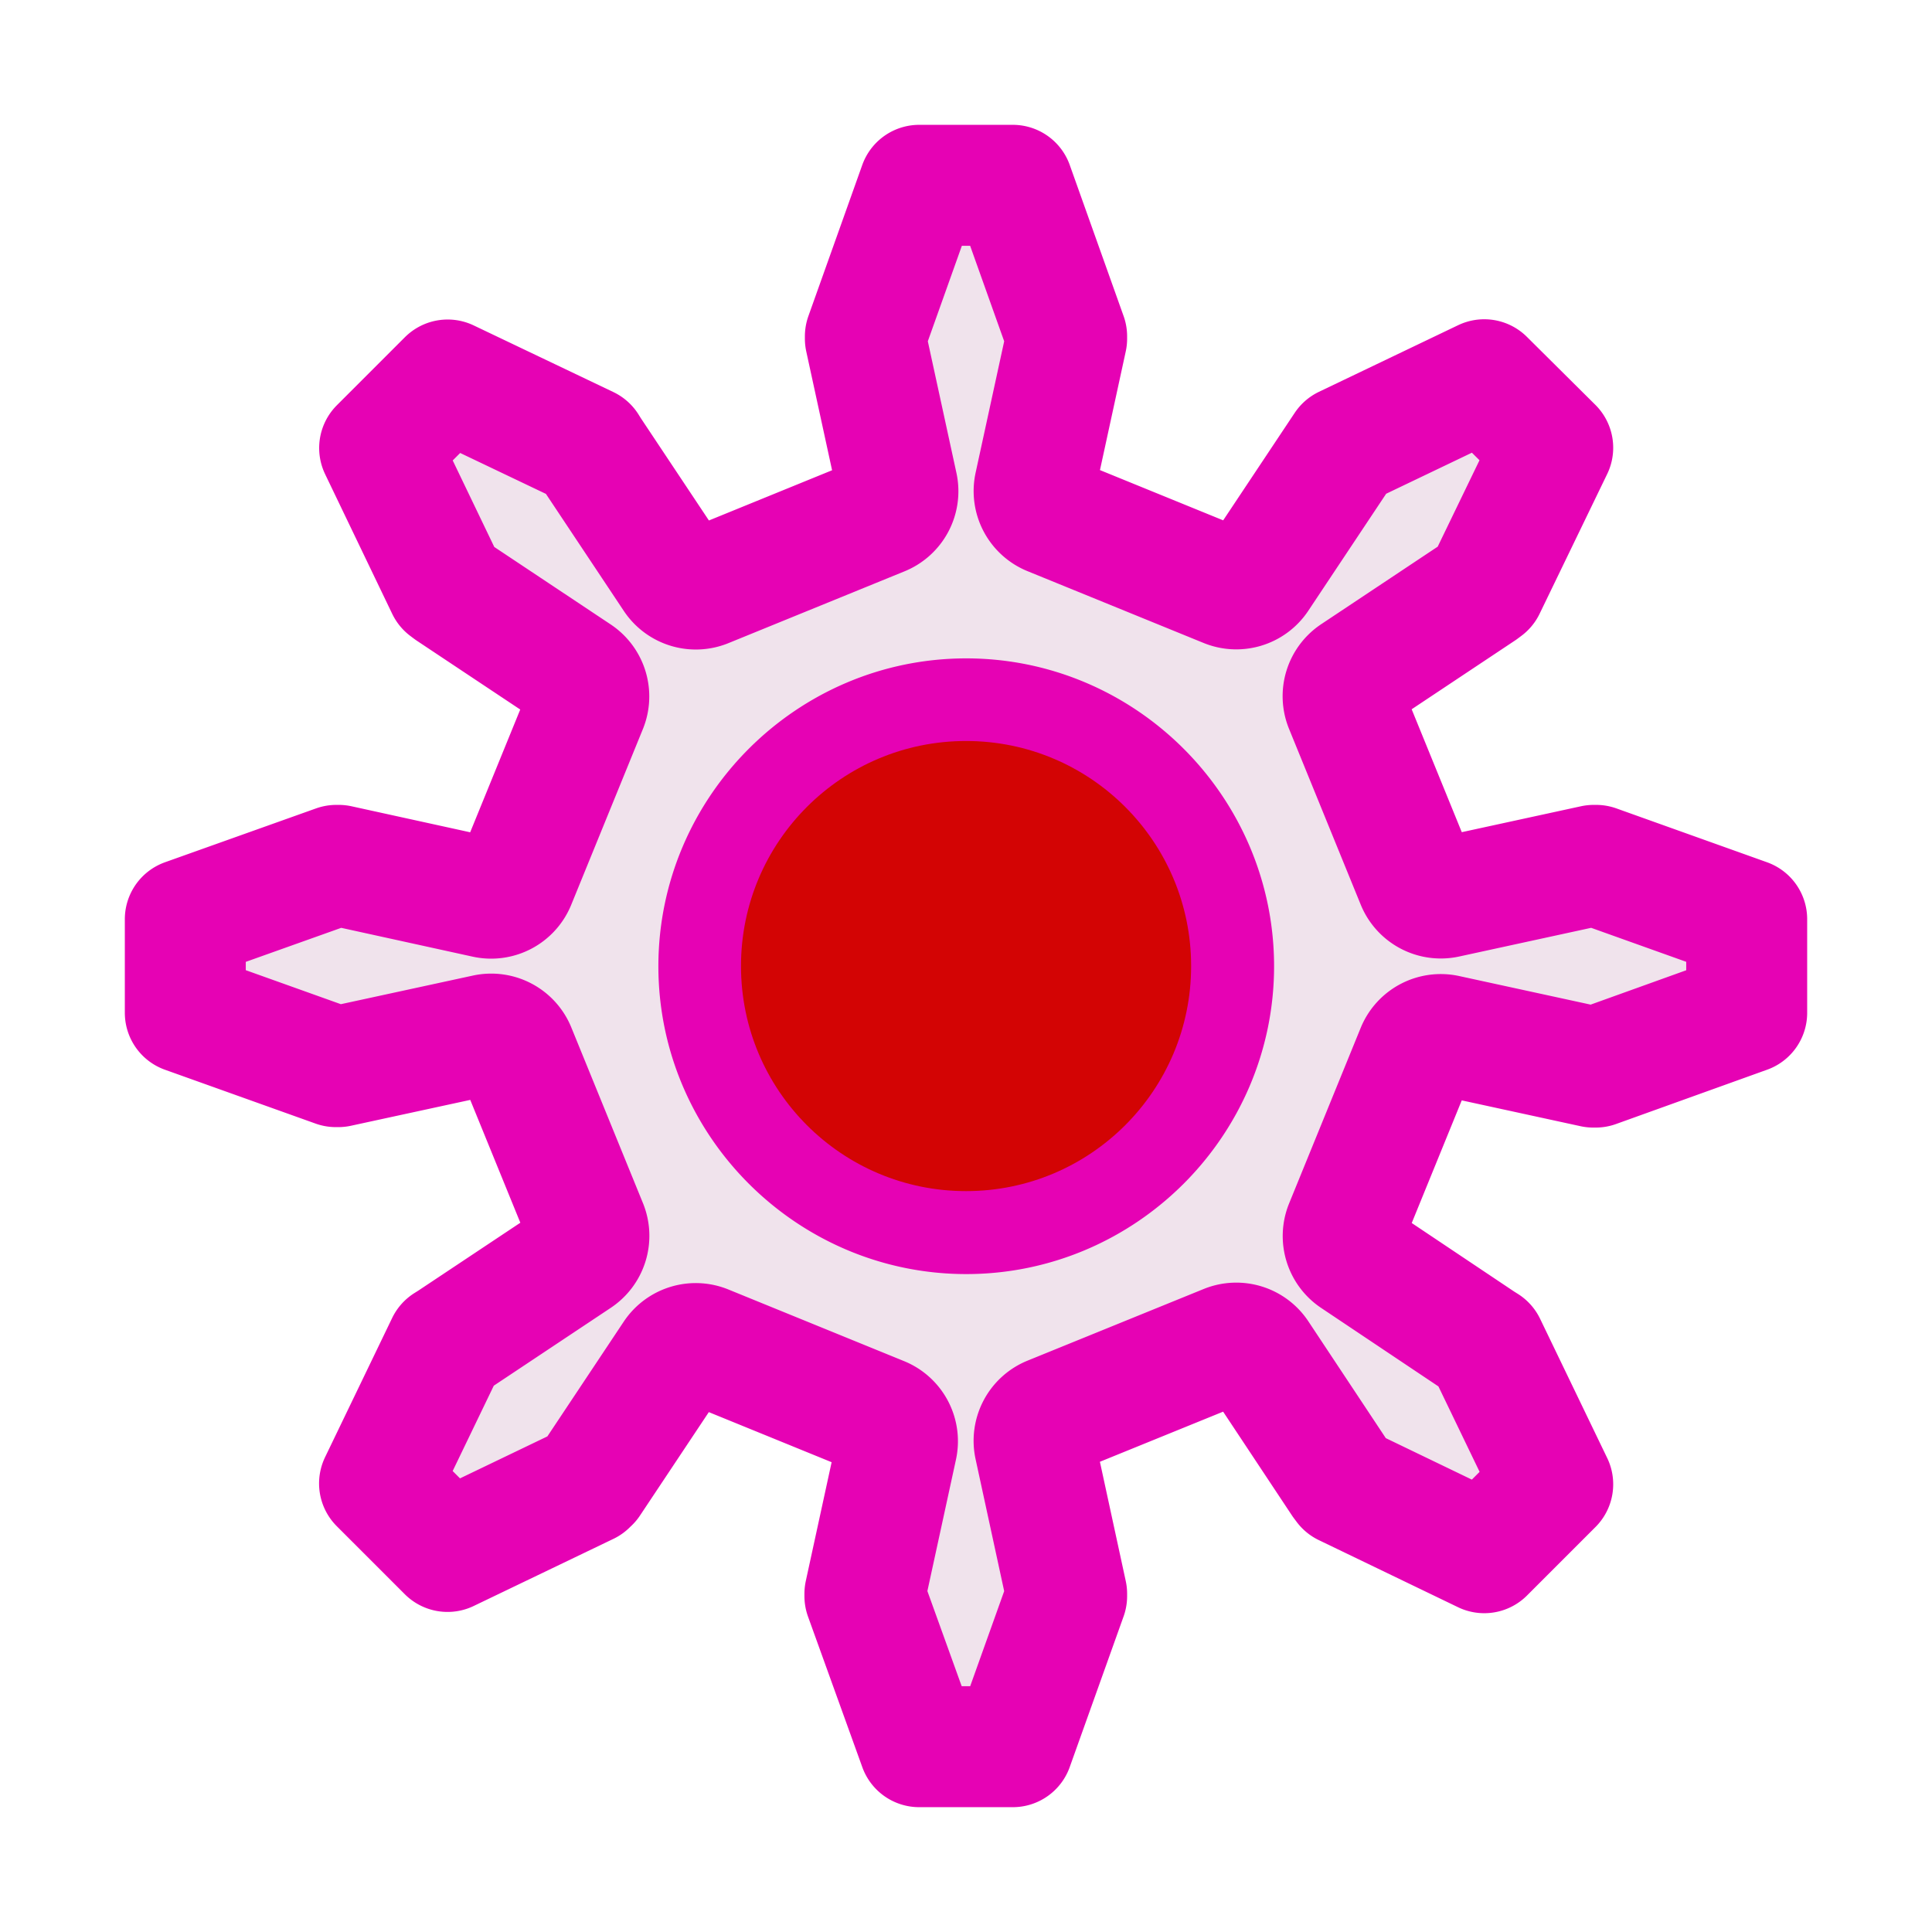 <?xml version="1.0" encoding="UTF-8" standalone="no"?>
<svg
   xmlns:dc="http://purl.org/dc/elements/1.1/"
   xmlns:cc="http://creativecommons.org/ns#"
   xmlns:rdf="http://www.w3.org/1999/02/22-rdf-syntax-ns#"
   xmlns:svg="http://www.w3.org/2000/svg"
   xmlns="http://www.w3.org/2000/svg"
   xmlns:sodipodi="http://sodipodi.sourceforge.net/DTD/sodipodi-0.dtd"
   xmlns:inkscape="http://www.inkscape.org/namespaces/inkscape"
   height="16"
   viewBox="0 0 4.233 4.233"
   width="16"
   version="1.1"
   id="svg42"
   sodipodi:docname="sc_macrorecorder.svg"
   inkscape:export-filename="/home/annisaauliarasyidah/Desktop/4_242 (aulia)/sc 222/sc_macrorecorder.png"
   inkscape:export-xdpi="96"
   inkscape:export-ydpi="96"
   inkscape:version="0.92.4 (unknown)">
  <defs
     id="defs46" />
  <sodipodi:namedview
     pagecolor="#ffffff"
     bordercolor="#666666"
     borderopacity="1"
     objecttolerance="10"
     gridtolerance="10"
     guidetolerance="10"
     inkscape:pageopacity="0"
     inkscape:pageshadow="2"
     inkscape:window-width="1366"
     inkscape:window-height="707"
     id="namedview44"
     showgrid="true"
     inkscape:zoom="20.85965"
     inkscape:cx="5.6650166"
     inkscape:cy="11.718523"
     inkscape:window-x="0"
     inkscape:window-y="0"
     inkscape:window-maximized="1"
     inkscape:current-layer="g830">
    <inkscape:grid
       type="xygrid"
       id="grid826" />
  </sodipodi:namedview>
  <filter
     id="a"
     color-interpolation-filters="sRGB"
     height="1.017"
     width="1.017"
     x="-.008"
     y="-.008">
    <feGaussianBlur
       stdDeviation=".05"
       id="feGaussianBlur2" />
  </filter>
  <clipPath
     id="b">
    <path
       d="m9.593 111.199-.471 1.314v.022l.279 1.28a.228.228 0 0 1 -.136.259l-1.531.623a.228.228 0 0 1 -.275-.085l-.737-1.106a.228.228 0 0 1 -.001-.002l-.022-.032-1.215-.582-.593.593.583 1.215.033.023 1.105.736a.228.228 0 0 1 .085.275l-.623 1.531a.228.228 0 0 1 -.259.136l-1.28-.279h-.021l-1.314.471v.813l1.314.471h.021l1.28-.278a.228.228 0 0 1 .259.136l.623 1.531a.228.228 0 0 1 -.085.275l-1.105.737a.228.228 0 0 1 -.002.001l-.032.022-.583 1.214.593.594 1.215-.583.022-.032a.228.228 0 0 1 .001-.002l.737-1.106a.228.228 0 0 1 .275-.085l1.531.623a.228.228 0 0 1 .136.259l-.279 1.28v.022l.471 1.314h.813l.471-1.314v-.022l-.279-1.28a.228.228 0 0 1 .136-.259l1.531-.623a.228.228 0 0 1 .275.085l.736 1.106.023.034 1.215.583.594-.594-.583-1.214-.032-.022a.228.228 0 0 1 -.002-.001l-1.106-.737a.228.228 0 0 1 -.085-.275l.623-1.531a.228.228 0 0 1 .259-.136l1.28.279h.022l1.314-.471v-.813l-1.314-.471h-.022l-1.28.279a.228.228 0 0 1 -.259-.136l-.623-1.531a.228.228 0 0 1 .085-.275l1.106-.736.033-.023.583-1.215-.594-.593-1.215.582-.023.034-.736 1.106a.228.228 0 0 1 -.275.085l-1.531-.623a.228.228 0 0 1 -.136-.259l.279-1.28v-.022l-.471-1.314zm.407 4.646c1.185 0 2.155.972 2.155 2.155-0 1.183-.97 2.155-2.155 2.155-1.185 0-2.155-.972-2.155-2.155 0-1.183.97-2.155 2.155-2.155z"
       id="path5" />
  </clipPath>
  <radialGradient
     id="c"
     cx="63.75"
     cy="63.875"
     gradientTransform="matrix(.163 0 0 .163 6.564 6.543)"
     gradientUnits="userSpaceOnUse"
     r="24.25"
     spreadMethod="pad">
    <stop
       offset="0"
       stop-color="#f40000"
       stop-opacity=".941"
       id="stop8" />
    <stop
       offset="1"
       stop-color="#cb0006"
       id="stop10" />
  </radialGradient>
  <linearGradient
     id="d"
     gradientUnits="userSpaceOnUse"
     x1="12.7"
     x2="21.167"
     y1="15.346"
     y2="15.346">
    <stop
       offset="0"
       stop-color="#fff"
       id="stop13" />
    <stop
       offset=".8"
       stop-color="#fff"
       stop-opacity="0"
       id="stop15" />
  </linearGradient>
  <g
     id="g830">
    <path
       style="fill:#f0e3ec;fill-opacity:1;stroke:#e602b4;stroke-width:0.265;stroke-linecap:round;stroke-linejoin:round;stroke-miterlimit:4;stroke-dasharray:none"
       id="path20"
       d="M 2.014,0.406 1.896,0.737 v 0.005 L 1.966,1.064 a 0.057,0.057 0 0 1 -0.034,0.065 L 1.547,1.286 A 0.057,0.057 0 0 1 1.477,1.265 L 1.292,0.987 a 0.057,0.057 0 0 1 -2.101e-4,-4.312e-4 l -0.005,-0.008 -0.306,-0.146 -0.149,0.149 0.147,0.306 0.008,0.006 0.278,0.185 a 0.057,0.057 0 0 1 0.021,0.069 l -0.157,0.385 a 0.057,0.057 0 0 1 -0.065,0.034 L 0.742,1.896 h -0.005 L 0.406,2.014 v 0.205 l 0.33,0.118 h 0.005 L 1.064,2.267 a 0.057,0.057 0 0 1 0.065,0.034 l 0.157,0.385 a 0.057,0.057 0 0 1 -0.021,0.069 l -0.278,0.185 a 0.057,0.057 0 0 1 -4.2135e-4,2.155e-4 l -0.008,0.005 -0.147,0.305 0.149,0.149 0.306,-0.147 0.005,-0.008 A 0.057,0.057 0 0 1 1.292,3.247 L 1.477,2.969 a 0.057,0.057 0 0 1 0.069,-0.021 l 0.385,0.157 a 0.057,0.057 0 0 1 0.034,0.065 l -0.07,0.322 v 0.005 L 2.014,3.827 H 2.219 L 2.337,3.497 v -0.005 L 2.267,3.169 a 0.057,0.057 0 0 1 0.034,-0.065 L 2.687,2.947 a 0.057,0.057 0 0 1 0.069,0.021 L 2.941,3.247 2.947,3.255 3.252,3.402 3.402,3.252 3.255,2.947 l -0.008,-0.005 a 0.057,0.057 0 0 1 -4.163e-4,-2.22e-4 L 2.969,2.756 A 0.057,0.057 0 0 1 2.947,2.687 L 3.104,2.302 a 0.057,0.057 0 0 1 0.065,-0.034 l 0.322,0.07 h 0.005 L 3.827,2.219 V 2.014 L 3.497,1.896 h -0.005 l -0.322,0.07 A 0.057,0.057 0 0 1 3.104,1.932 L 2.947,1.547 a 0.057,0.057 0 0 1 0.021,-0.069 l 0.278,-0.185 0.008,-0.006 L 3.402,0.981 3.252,0.832 2.947,0.978 2.941,0.987 2.756,1.265 a 0.057,0.057 0 0 1 -0.069,0.021 L 2.302,1.129 A 0.057,0.057 0 0 1 2.267,1.064 L 2.337,0.742 v -0.005 L 2.219,0.406 Z M 2.117,1.575 c 0.298,0 0.542,0.244 0.542,0.542 -3e-6,0.298 -0.244,0.542 -0.542,0.542 -0.298,0 -0.542,-0.244 -0.542,-0.542 0,-0.298 0.244,-0.542 0.542,-0.542 z"
       inkscape:connector-curvature="0" />
    <g
       style="fill:#d30404;fill-opacity:1"
       id="g40"
       transform="scale(.125)">
      <ellipse
         style="fill:#d30404;fill-opacity:1"
         id="ellipse36"
         ry="3.945"
         rx="3.945"
         fill-rule="evenodd"
         fill="url(#c)"
         cy="16.933"
         cx="16.933" />
    </g>
  </g>
</svg>
